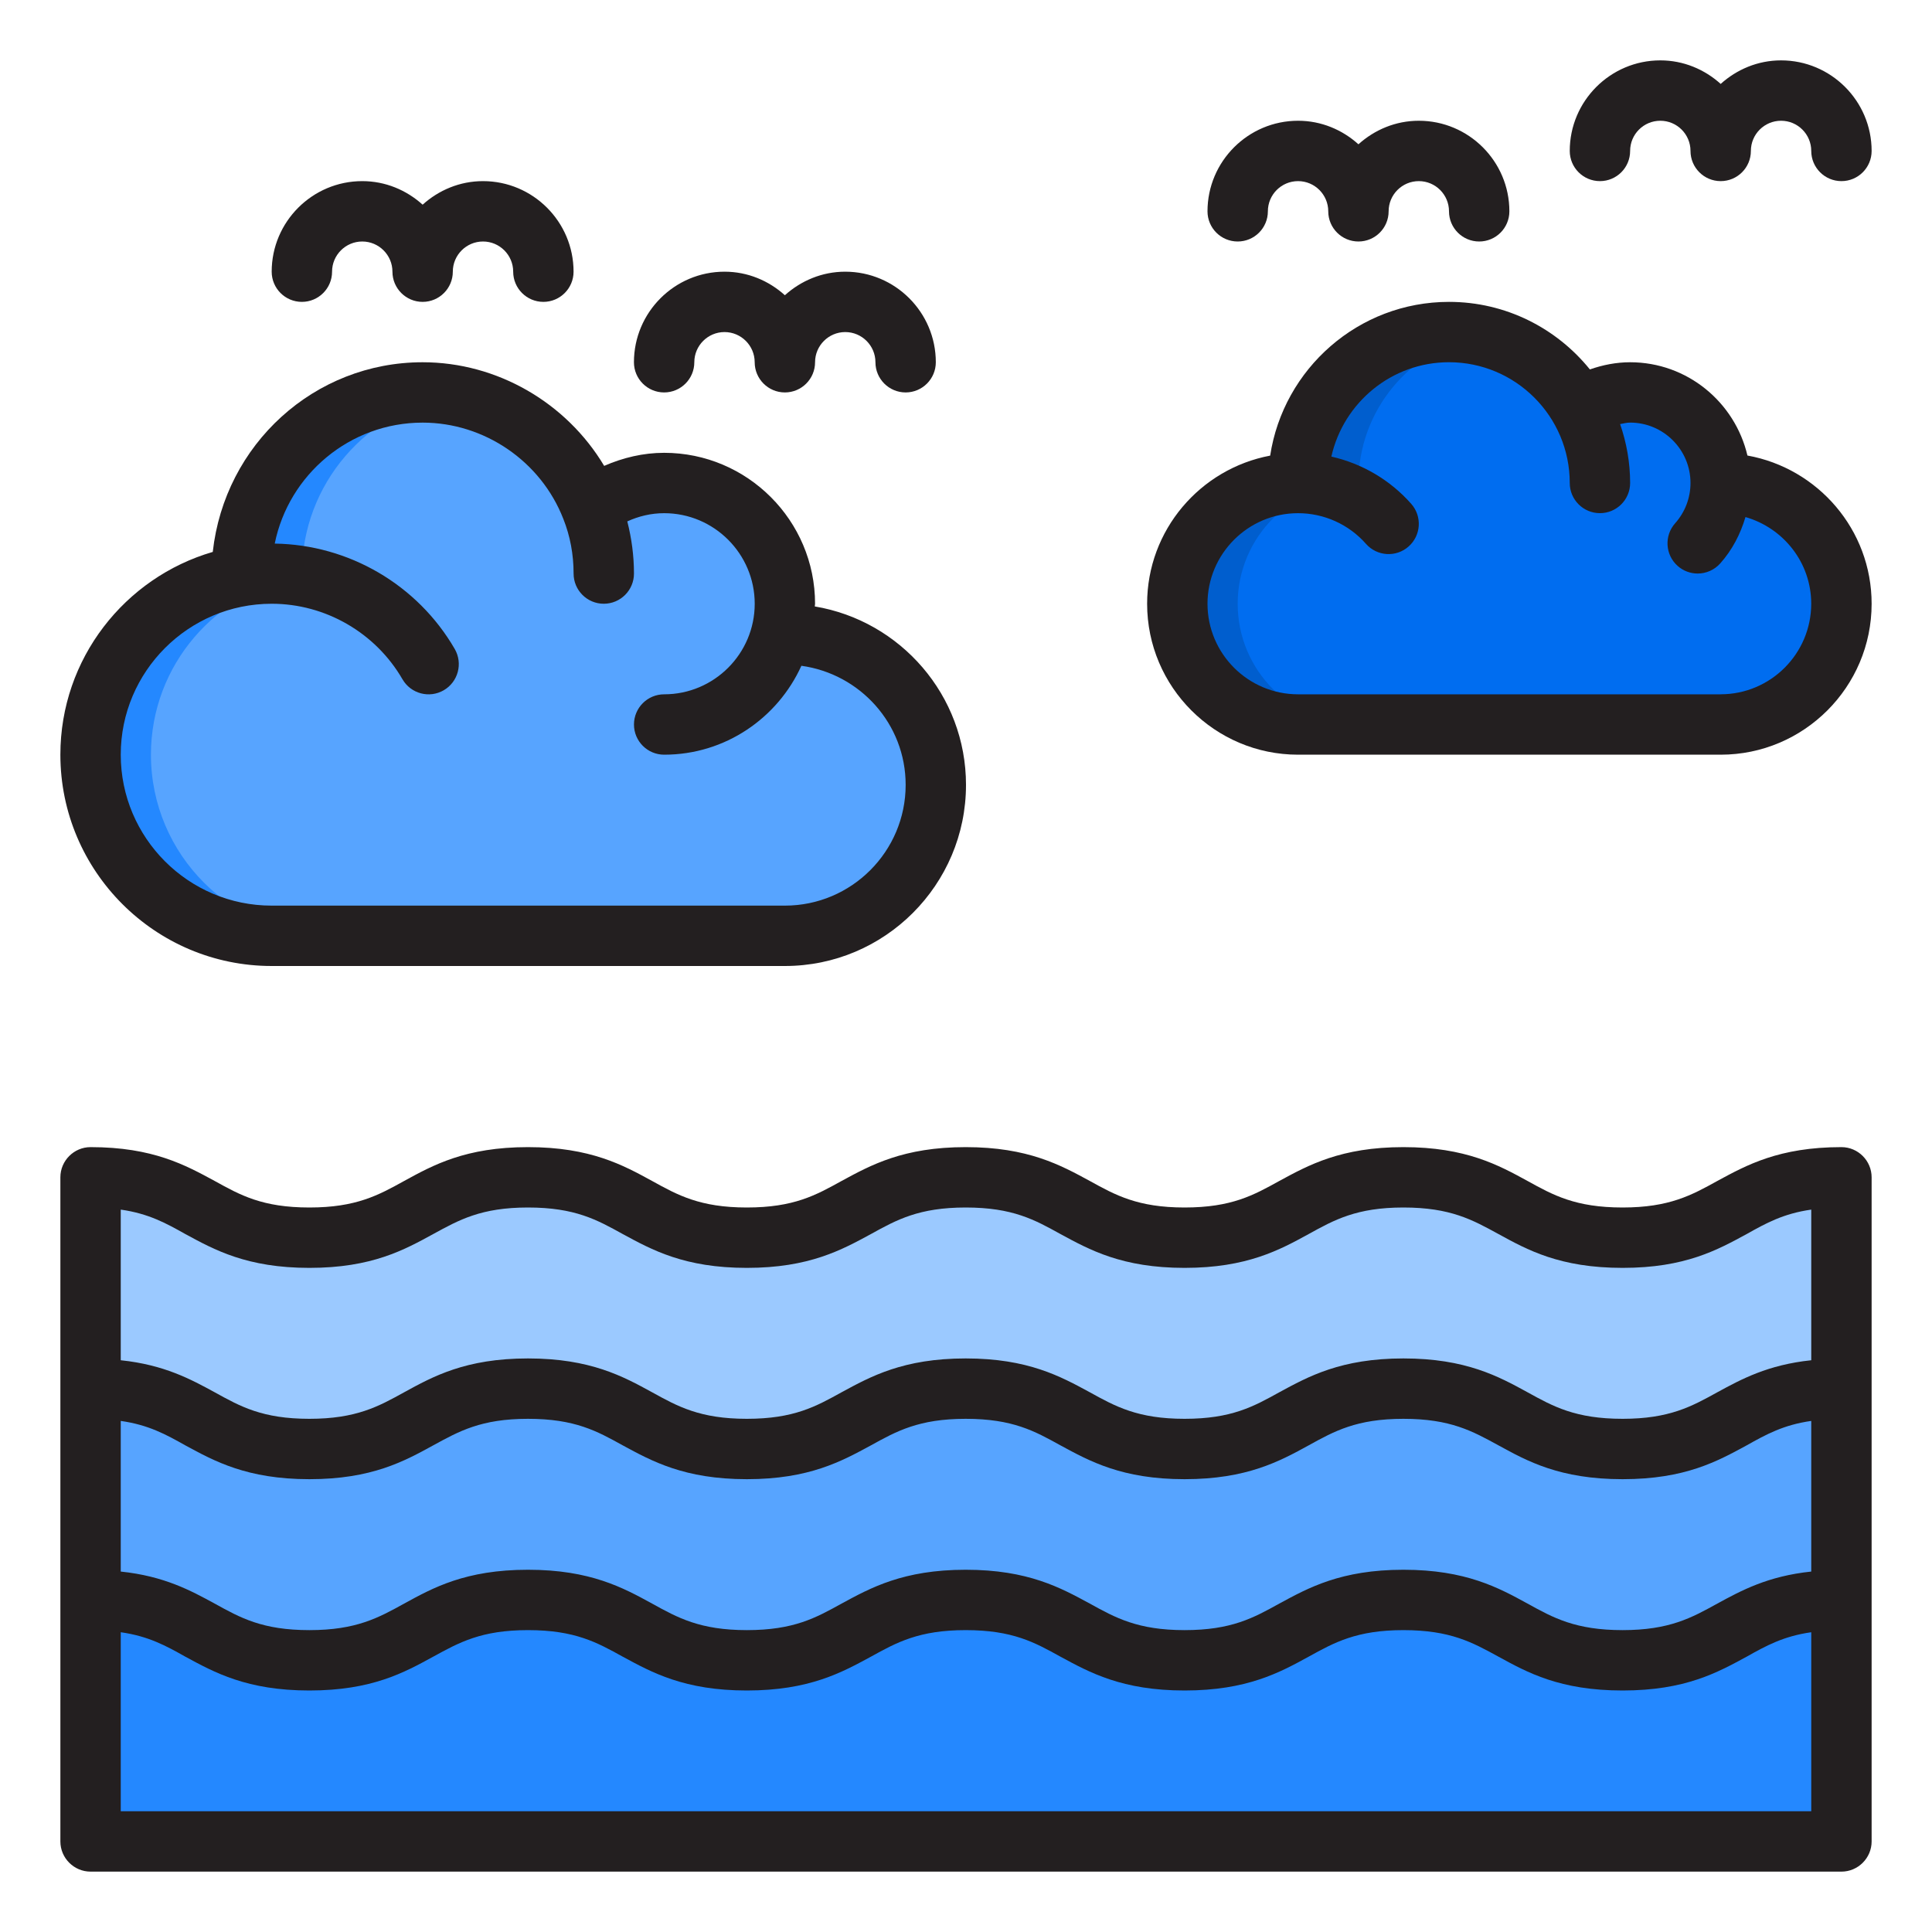 <?xml version="1.0" encoding="UTF-8"?><svg id="Layer_33" xmlns="http://www.w3.org/2000/svg" viewBox="0 0 64 64"><path d="m46.491,46c-3.625,0-3.625,2-7.249,2s-3.626-2-7.252-2-3.625,2-7.249,2-3.624-2-7.247-2-3.624,2-7.247,2-3.624-2-7.247-2v7c3.624,0,3.624,2,7.247,2s3.624-2,7.247-2,3.624,2,7.247,2,3.625-2,7.249-2,3.626,2,7.252,2,3.625-2,7.249-2,3.627,2,7.254,2,3.627-2,7.254-2v-7c-3.627,0-3.627,2-7.254,2s-3.627-2-7.254-2Z" style="fill:#57a4ff;"/><path d="m46.491,53c-3.625,0-3.625,2-7.249,2s-3.626-2-7.252-2-3.625,2-7.249,2-3.624-2-7.247-2-3.624,2-7.247,2-3.624-2-7.247-2v8h58v-8c-3.627,0-3.627,2-7.254,2s-3.627-2-7.254-2Z" style="fill:#2488ff;"/><path d="m46.491,39c-3.625,0-3.625,2-7.249,2s-3.626-2-7.252-2-3.625,2-7.249,2-3.624-2-7.247-2-3.624,2-7.247,2-3.624-2-7.247-2v7c3.624,0,3.624,2,7.247,2s3.624-2,7.247-2,3.624,2,7.247,2,3.625-2,7.249-2,3.626,2,7.252,2,3.625-2,7.249-2,3.627,2,7.254,2,3.627-2,7.254-2v-7c-3.627,0-3.627,2-7.254,2s-3.627-2-7.254-2Z" style="fill:#9bc9ff;"/><path d="m31,26c0,2.76-2.24,5-5,5H9c-3.31,0-6-2.69-6-6,0-2.97,2.17-5.44,5-5.91v-.09c0-3.31,2.69-6,6-6,2.55,0,4.72,1.59,5.59,3.83.67-.51,1.5-.83,2.41-.83,2.21,0,4,1.79,4,4,0,.35-.06.69-.15,1.01.05,0,.1-.01.15-.01,2.76,0,5,2.24,5,5Z" style="fill:#57a4ff;"/><path d="m5,25c0-2.97,2.17-5.44,5-5.91v-.09c0-2.971,2.169-5.435,5.007-5.911-.328-.055-.663-.089-1.007-.089-3.31,0-6,2.69-6,6v.09c-2.83.47-5,2.94-5,5.91,0,3.31,2.69,6,6,6h2c-3.31,0-6-2.69-6-6Z" style="fill:#2488ff;"/><path d="m61,20c0,2.21-1.79,4-4,4h-14c-2.21,0-4-1.79-4-4s1.79-4,4-4c0-2.76,2.24-5,5-5,1.85,0,3.45,1.02,4.32,2.52.48-.33,1.06-.52,1.68-.52,1.66,0,3,1.34,3,3,2.21,0,4,1.79,4,4Z" style="fill:#006df0;"/><path d="m41,20c0-2.21,1.79-4,4-4,0-2.408,1.706-4.418,3.973-4.892-.316-.064-.638-.108-.973-.108-2.76,0-5,2.24-5,5-2.21,0-4,1.79-4,4s1.79,4,4,4h2c-2.21,0-4-1.79-4-4Z" style="fill:#005ece;"/><path d="m57.886,15.09c-.414-1.767-1.994-3.09-3.886-3.09-.455,0-.903.087-1.333.238-1.101-1.363-2.783-2.238-4.667-2.238-3,0-5.485,2.215-5.924,5.093-2.316.436-4.076,2.466-4.076,4.907,0,2.757,2.243,5,5,5h14c2.757,0,5-2.243,5-5,0-2.453-1.78-4.49-4.114-4.91Zm-.886,7.91h-14c-1.654,0-3-1.346-3-3s1.346-3,3-3c.86,0,1.681.37,2.25,1.016.366.416,1,.453,1.411.088.414-.365.454-.997.089-1.412-.701-.795-1.631-1.337-2.647-1.567.401-1.785,1.992-3.126,3.897-3.126,2.206,0,4,1.794,4,4,0,.552.447,1,1,1s1-.448,1-1c0-.684-.12-1.338-.332-1.951.111-.019.22-.049.332-.049,1.103,0,2,.897,2,2,0,.494-.181.967-.508,1.334-.367.412-.332,1.044.08,1.412.19.17.429.254.666.254.274,0,.548-.113.746-.334.398-.445.671-.974.837-1.537,1.253.36,2.178,1.504,2.178,2.871,0,1.654-1.346,3-3,3Z" style="fill:#231f20;"/><path d="m9,32h17c3.309,0,6-2.691,6-6,0-2.97-2.171-5.436-5.009-5.911,0-.03.009-.058.009-.089,0-2.757-2.243-5-5-5-.689,0-1.363.16-1.986.433-1.247-2.088-3.538-3.433-6.014-3.433-3.592,0-6.558,2.721-6.952,6.283-2.912.848-5.048,3.536-5.048,6.717,0,3.86,3.14,7,7,7Zm0-12c1.779,0,3.439.958,4.332,2.501.277.479.888.642,1.367.365.478-.277.641-.889.365-1.367-1.232-2.129-3.51-3.456-5.963-3.492.462-2.282,2.483-4.007,4.9-4.007,2.044,0,3.916,1.279,4.66,3.189.226.567.34,1.177.34,1.811,0,.552.448,1,1,1s1-.448,1-1c0-.593-.079-1.171-.221-1.728.379-.173.789-.272,1.221-.272,1.654,0,3,1.346,3,3s-1.346,3-3,3c-.552,0-1,.448-1,1s.448,1,1,1c2.023,0,3.76-1.213,4.546-2.945,1.946.269,3.454,1.926,3.454,3.945,0,2.206-1.794,4-4,4H9c-2.757,0-5-2.243-5-5s2.243-5,5-5Z" style="fill:#231f20;"/><path d="m61,38c-2.07,0-3.15.6-4.11,1.12-.85.47-1.59.88-3.14.88-1.56,0-2.3-.41-3.15-.88-.95-.52-2.04-1.12-4.11-1.12s-3.15.6-4.11,1.12c-.85.47-1.58.88-3.14.88-1.55,0-2.29-.41-3.14-.88-.96-.52-2.04-1.12-4.11-1.12s-3.15.6-4.11,1.12c-.85.47-1.58.88-3.14.88-1.55,0-2.29-.41-3.14-.88-.95-.52-2.04-1.12-4.11-1.12s-3.15.6-4.1,1.12c-.85.47-1.59.88-3.14.88-1.56,0-2.29-.41-3.14-.88-.96-.52-2.04-1.12-4.11-1.12-.55,0-1,.45-1,1v22c0,.55.45,1,1,1h58c.55,0,1-.45,1-1v-22c0-.55-.45-1-1-1Zm-1,22H4v-5.93c.92.13,1.5.45,2.14.81.96.52,2.04,1.12,4.11,1.12s3.15-.6,4.1-1.12c.86-.47,1.59-.88,3.14-.88,1.56,0,2.29.41,3.14.88.96.52,2.04,1.12,4.11,1.12s3.15-.6,4.11-1.12c.85-.47,1.59-.88,3.14-.88,1.56,0,2.29.41,3.14.88.96.52,2.04,1.12,4.11,1.12s3.16-.6,4.11-1.12c.85-.47,1.59-.88,3.14-.88,1.56,0,2.29.41,3.15.88.95.52,2.03,1.12,4.11,1.12s3.15-.6,4.11-1.12c.64-.36,1.22-.68,2.14-.81v5.93Zm0-7.94c-1.44.15-2.32.63-3.11,1.06-.85.47-1.59.88-3.14.88-1.56,0-2.3-.41-3.15-.88-.95-.52-2.04-1.12-4.11-1.12s-3.15.6-4.11,1.12c-.85.47-1.58.88-3.14.88-1.55,0-2.29-.41-3.14-.88-.96-.52-2.04-1.12-4.11-1.12s-3.15.6-4.11,1.12c-.85.47-1.58.88-3.14.88-1.55,0-2.29-.41-3.14-.88-.95-.52-2.04-1.12-4.11-1.12s-3.15.6-4.1,1.12c-.85.47-1.59.88-3.14.88-1.56,0-2.29-.41-3.14-.88-.79-.43-1.67-.91-3.11-1.06v-4.99c.92.13,1.5.45,2.14.81.96.52,2.04,1.12,4.11,1.12s3.15-.6,4.1-1.12c.86-.47,1.59-.88,3.14-.88,1.56,0,2.29.41,3.14.88.96.52,2.04,1.12,4.11,1.12s3.15-.6,4.11-1.12c.85-.47,1.59-.88,3.14-.88,1.56,0,2.29.41,3.14.88.96.52,2.04,1.12,4.11,1.12s3.16-.6,4.11-1.12c.85-.47,1.59-.88,3.14-.88,1.56,0,2.29.41,3.15.88.95.52,2.03,1.12,4.11,1.12s3.15-.6,4.11-1.12c.64-.36,1.22-.68,2.14-.81v4.99Zm0-7c-1.44.15-2.32.63-3.11,1.06-.85.47-1.59.88-3.14.88-1.56,0-2.3-.41-3.15-.88-.95-.52-2.04-1.12-4.11-1.12s-3.15.6-4.11,1.12c-.85.47-1.58.88-3.14.88-1.55,0-2.29-.41-3.14-.88-.96-.52-2.04-1.12-4.11-1.12s-3.15.6-4.11,1.12c-.85.47-1.58.88-3.14.88-1.55,0-2.29-.41-3.14-.88-.95-.52-2.04-1.12-4.11-1.12s-3.15.6-4.1,1.12c-.85.47-1.59.88-3.14.88-1.56,0-2.29-.41-3.14-.88-.79-.43-1.67-.91-3.11-1.06v-4.99c.92.13,1.5.45,2.14.81.96.52,2.04,1.12,4.11,1.12s3.15-.6,4.1-1.12c.86-.47,1.59-.88,3.14-.88,1.56,0,2.29.41,3.14.88.96.52,2.04,1.12,4.11,1.12s3.15-.6,4.11-1.12c.85-.47,1.59-.88,3.14-.88,1.56,0,2.29.41,3.14.88.96.52,2.04,1.12,4.11,1.12s3.16-.6,4.11-1.12c.85-.47,1.59-.88,3.14-.88,1.56,0,2.29.41,3.15.88.95.52,2.03,1.12,4.11,1.12s3.15-.6,4.11-1.12c.64-.36,1.22-.68,2.14-.81v4.99Z" style="fill:#231f20;"/><path d="m53,6c.553,0,1-.448,1-1s.448-1,1-1,1,.449,1,1,.447,1,1,1,1-.448,1-1,.448-1,1-1,1,.449,1,1,.447,1,1,1,1-.448,1-1c0-1.654-1.346-3-3-3-.771,0-1.468.301-2,.78-.532-.48-1.229-.78-2-.78-1.654,0-3,1.346-3,3,0,.552.447,1,1,1Z" style="fill:#231f20;"/><path d="m41,8c.553,0,1-.448,1-1s.448-1,1-1,1,.449,1,1,.447,1,1,1,1-.448,1-1,.448-1,1-1,1,.449,1,1,.447,1,1,1,1-.448,1-1c0-1.654-1.346-3-3-3-.771,0-1.468.301-2,.78-.532-.48-1.229-.78-2-.78-1.654,0-3,1.346-3,3,0,.552.447,1,1,1Z" style="fill:#231f20;"/><path d="m22,13c.552,0,1-.448,1-1s.449-1,1-1,1,.449,1,1,.448,1,1,1,1-.448,1-1,.449-1,1-1,1,.449,1,1,.448,1,1,1,1-.448,1-1c0-1.654-1.346-3-3-3-.771,0-1.468.301-2,.78-.532-.48-1.229-.78-2-.78-1.654,0-3,1.346-3,3,0,.552.448,1,1,1Z" style="fill:#231f20;"/><path d="m10,10c.552,0,1-.448,1-1s.449-1,1-1,1,.449,1,1,.448,1,1,1,1-.448,1-1,.449-1,1-1,1,.449,1,1,.448,1,1,1,1-.448,1-1c0-1.654-1.346-3-3-3-.771,0-1.468.301-2,.78-.532-.48-1.229-.78-2-.78-1.654,0-3,1.346-3,3,0,.552.448,1,1,1Z" style="fill:#231f20;"/></svg>